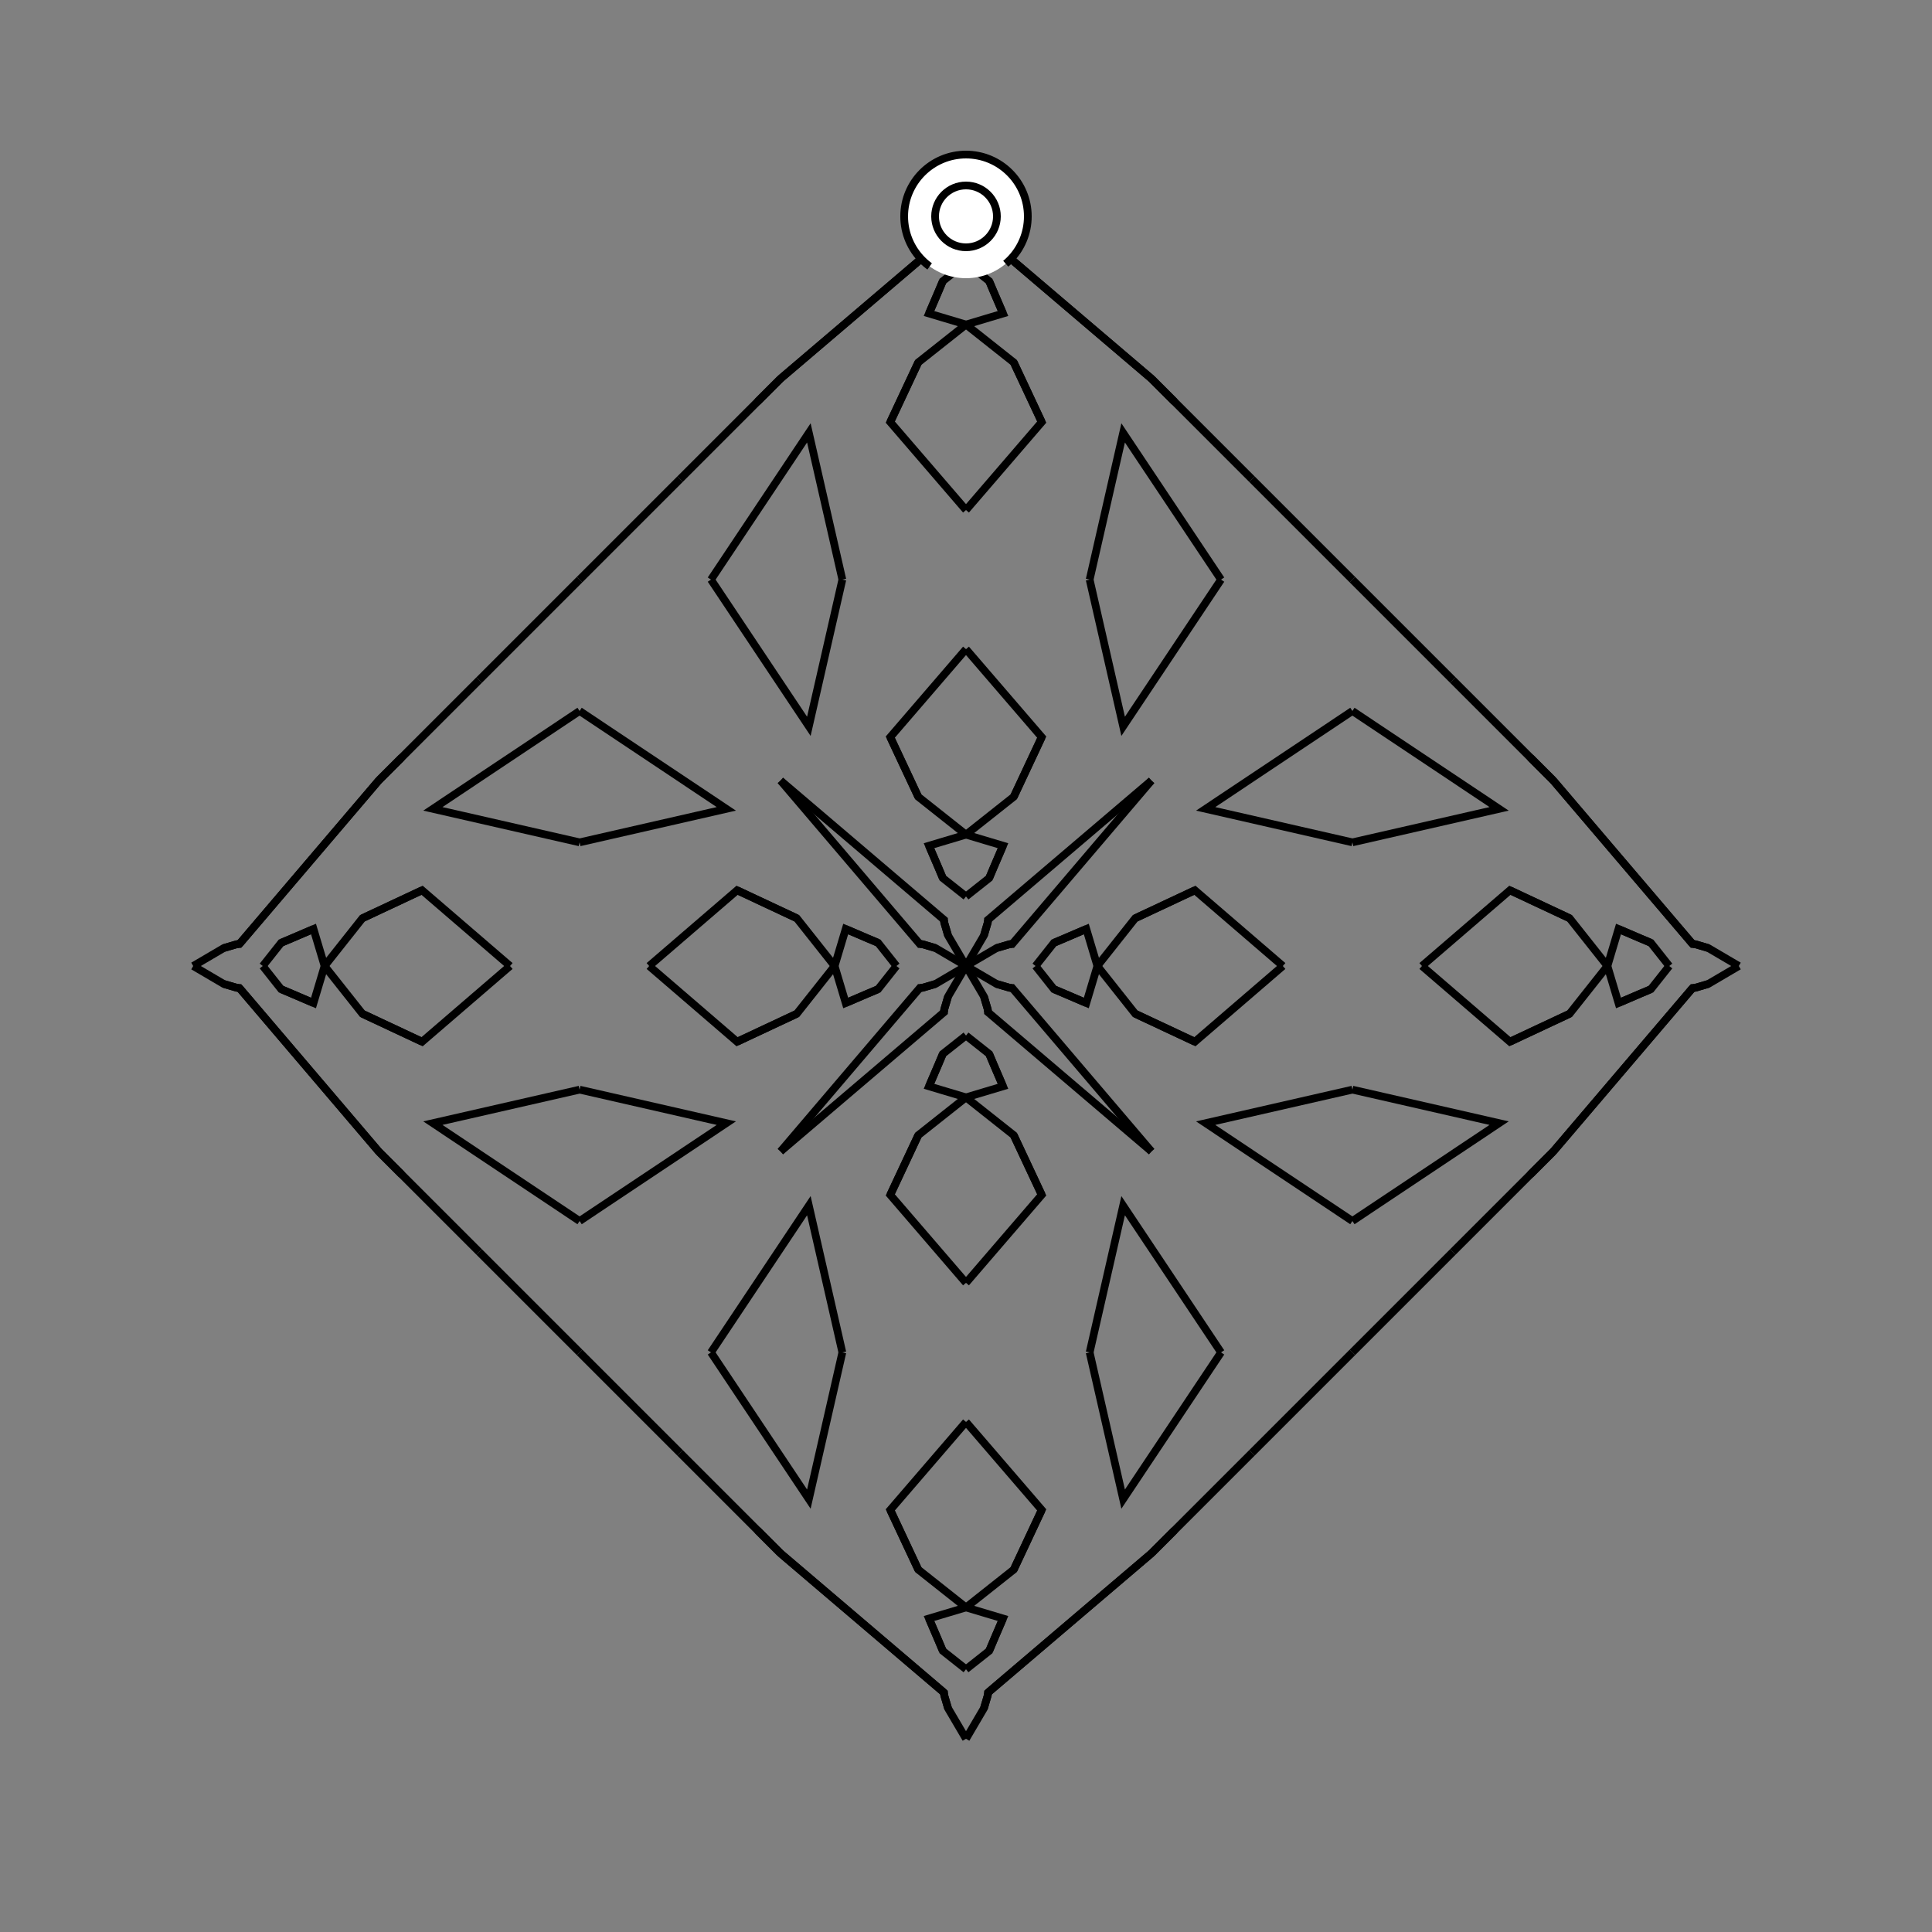 <?xml version="1.0" encoding="UTF-8"?>
<svg xmlns="http://www.w3.org/2000/svg" xmlns:xlink="http://www.w3.org/1999/xlink"
     width="250" height="250" viewBox="-125.0 -125.0 250 250">
<rect x="-125.0" y="-125.0" width="250" height="250" fill="#808080" stroke="none"/>
<defs>
</defs>
<path d="M9.0,-0.0 L11.376,-3 L12.713,-3.564" fill-opacity="0" stroke="black" stroke-width="1" />
<path d="M9.0,-0.0 L11.376,3 L12.713,3.564" fill-opacity="0" stroke="black" stroke-width="1" />
<path d="M11.376,-3 L12.713,-3.564 L15.566,-4.789" fill-opacity="0" stroke="black" stroke-width="1" />
<path d="M11.376,3 L12.713,3.564 L15.566,4.789" fill-opacity="0" stroke="black" stroke-width="1" />
<path d="M12.713,-3.564 L15.566,-4.789 L17.0,-0.0" fill-opacity="0" stroke="black" stroke-width="1" />
<path d="M12.713,3.564 L15.566,4.789 L17.0,-0.0" fill-opacity="0" stroke="black" stroke-width="1" />
<path d="M17.0,-0.0 L21.894,-6.178 L29.617,-9.799" fill-opacity="0" stroke="black" stroke-width="1" />
<path d="M17.0,-0.0 L21.894,6.178 L29.617,9.799" fill-opacity="0" stroke="black" stroke-width="1" />
<path d="M21.894,-6.178 L29.617,-9.799 L41.0,-0.0" fill-opacity="0" stroke="black" stroke-width="1" />
<path d="M21.894,6.178 L29.617,9.799 L41.0,-0.0" fill-opacity="0" stroke="black" stroke-width="1" />
<path d="M50.0,-16.0 L31.015,-20.335 L50.0,-33.0" fill-opacity="0" stroke="black" stroke-width="1" />
<path d="M50.0,16.0 L31.015,20.335 L50.0,33.0" fill-opacity="0" stroke="black" stroke-width="1" />
<path d="M50.0,50.0 L40.0,60.0 L37.0,63.0" fill-opacity="0" stroke="black" stroke-width="1" />
<path d="M50.0,-50.0 L40.0,-60.0 L37.0,-63.0" fill-opacity="0" stroke="black" stroke-width="1" />
<path d="M37.0,63.0 L27.0,73.0 L24.0,76.0" fill-opacity="0" stroke="black" stroke-width="1" />
<path d="M37.0,-63.0 L27.0,-73.0 L24.0,-76.0" fill-opacity="0" stroke="black" stroke-width="1" />
<path d="M27.0,73.0 L24.0,76.0 L2.841,94.023" fill-opacity="0" stroke="black" stroke-width="1" />
<path d="M27.0,-73.0 L24.0,-76.0 L2.841,-94.023" fill-opacity="0" stroke="black" stroke-width="1" />
<path d="M24.0,-24.0 L5.977,-2.841 L5.702,-2.838" fill-opacity="0" stroke="black" stroke-width="1" />
<path d="M24.0,24.0 L5.977,2.841 L5.702,2.838" fill-opacity="0" stroke="black" stroke-width="1" />
<path d="M5.977,-2.841 L5.702,-2.838 L3.955,-2.324" fill-opacity="0" stroke="black" stroke-width="1" />
<path d="M5.977,2.841 L5.702,2.838 L3.955,2.324" fill-opacity="0" stroke="black" stroke-width="1" />
<path d="M5.702,-2.838 L3.955,-2.324 L0.0,-0.0" fill-opacity="0" stroke="black" stroke-width="1" />
<path d="M5.702,2.838 L3.955,2.324 L0.0,-0.0" fill-opacity="0" stroke="black" stroke-width="1" />
<path d="M-9.0,-0.0 L-11.376,-3 L-12.713,-3.564" fill-opacity="0" stroke="black" stroke-width="1" />
<path d="M-9.0,-0.0 L-11.376,3 L-12.713,3.564" fill-opacity="0" stroke="black" stroke-width="1" />
<path d="M-11.376,-3 L-12.713,-3.564 L-15.566,-4.789" fill-opacity="0" stroke="black" stroke-width="1" />
<path d="M-11.376,3 L-12.713,3.564 L-15.566,4.789" fill-opacity="0" stroke="black" stroke-width="1" />
<path d="M-12.713,-3.564 L-15.566,-4.789 L-17.0,-0.0" fill-opacity="0" stroke="black" stroke-width="1" />
<path d="M-12.713,3.564 L-15.566,4.789 L-17.0,-0.0" fill-opacity="0" stroke="black" stroke-width="1" />
<path d="M-17.0,-0.0 L-21.894,-6.178 L-29.617,-9.799" fill-opacity="0" stroke="black" stroke-width="1" />
<path d="M-17.0,-0.0 L-21.894,6.178 L-29.617,9.799" fill-opacity="0" stroke="black" stroke-width="1" />
<path d="M-21.894,-6.178 L-29.617,-9.799 L-41.0,-0.0" fill-opacity="0" stroke="black" stroke-width="1" />
<path d="M-21.894,6.178 L-29.617,9.799 L-41.0,-0.0" fill-opacity="0" stroke="black" stroke-width="1" />
<path d="M-50.0,-16.0 L-31.015,-20.335 L-50.0,-33.0" fill-opacity="0" stroke="black" stroke-width="1" />
<path d="M-50.0,16.0 L-31.015,20.335 L-50.0,33.0" fill-opacity="0" stroke="black" stroke-width="1" />
<path d="M-50.0,50.0 L-40.0,60.0 L-37.0,63.0" fill-opacity="0" stroke="black" stroke-width="1" />
<path d="M-50.0,-50.0 L-40.0,-60.0 L-37.0,-63.0" fill-opacity="0" stroke="black" stroke-width="1" />
<path d="M-37.0,63.0 L-27.0,73.0 L-24.0,76.0" fill-opacity="0" stroke="black" stroke-width="1" />
<path d="M-37.0,-63.0 L-27.0,-73.0 L-24.0,-76.0" fill-opacity="0" stroke="black" stroke-width="1" />
<path d="M-27.0,73.0 L-24.0,76.0 L-2.841,94.023" fill-opacity="0" stroke="black" stroke-width="1" />
<path d="M-27.0,-73.0 L-24.0,-76.0 L-2.841,-94.023" fill-opacity="0" stroke="black" stroke-width="1" />
<path d="M-24.0,-24.0 L-5.977,-2.841 L-5.702,-2.838" fill-opacity="0" stroke="black" stroke-width="1" />
<path d="M-24.0,24.0 L-5.977,2.841 L-5.702,2.838" fill-opacity="0" stroke="black" stroke-width="1" />
<path d="M-5.977,-2.841 L-5.702,-2.838 L-3.955,-2.324" fill-opacity="0" stroke="black" stroke-width="1" />
<path d="M-5.977,2.841 L-5.702,2.838 L-3.955,2.324" fill-opacity="0" stroke="black" stroke-width="1" />
<path d="M-5.702,-2.838 L-3.955,-2.324 L0.0,-0.0" fill-opacity="0" stroke="black" stroke-width="1" />
<path d="M-5.702,2.838 L-3.955,2.324 L0.0,-0.0" fill-opacity="0" stroke="black" stroke-width="1" />
<path d="M91.0,-0.0 L88.624,3 L87.287,3.564" fill-opacity="0" stroke="black" stroke-width="1" />
<path d="M91.0,-0.0 L88.624,-3 L87.287,-3.564" fill-opacity="0" stroke="black" stroke-width="1" />
<path d="M88.624,3 L87.287,3.564 L84.434,4.789" fill-opacity="0" stroke="black" stroke-width="1" />
<path d="M88.624,-3 L87.287,-3.564 L84.434,-4.789" fill-opacity="0" stroke="black" stroke-width="1" />
<path d="M87.287,3.564 L84.434,4.789 L83.0,-0.0" fill-opacity="0" stroke="black" stroke-width="1" />
<path d="M87.287,-3.564 L84.434,-4.789 L83.0,-0.0" fill-opacity="0" stroke="black" stroke-width="1" />
<path d="M83.0,-0.0 L78.106,6.178 L70.383,9.799" fill-opacity="0" stroke="black" stroke-width="1" />
<path d="M83.0,-0.0 L78.106,-6.178 L70.383,-9.799" fill-opacity="0" stroke="black" stroke-width="1" />
<path d="M78.106,6.178 L70.383,9.799 L59.0,-0.0" fill-opacity="0" stroke="black" stroke-width="1" />
<path d="M78.106,-6.178 L70.383,-9.799 L59.0,-0.0" fill-opacity="0" stroke="black" stroke-width="1" />
<path d="M50.0,16.0 L68.985,20.335 L50.0,33.0" fill-opacity="0" stroke="black" stroke-width="1" />
<path d="M50.0,-16.0 L68.985,-20.335 L50.0,-33.0" fill-opacity="0" stroke="black" stroke-width="1" />
<path d="M50.0,50.0 L60.0,40.0 L63.0,37.0" fill-opacity="0" stroke="black" stroke-width="1" />
<path d="M50.0,-50.0 L60.0,-40.0 L63.0,-37.0" fill-opacity="0" stroke="black" stroke-width="1" />
<path d="M63.0,37.0 L73.0,27.0 L76.0,24.0" fill-opacity="0" stroke="black" stroke-width="1" />
<path d="M63.0,-37.0 L73.0,-27.0 L76.0,-24.0" fill-opacity="0" stroke="black" stroke-width="1" />
<path d="M73.0,27.0 L76.0,24.0 L94.023,2.841" fill-opacity="0" stroke="black" stroke-width="1" />
<path d="M73.0,-27.0 L76.0,-24.0 L94.023,-2.841" fill-opacity="0" stroke="black" stroke-width="1" />
<path d="M76.0,24.0 L94.023,2.841 L94.298,2.838" fill-opacity="0" stroke="black" stroke-width="1" />
<path d="M76.0,-24.0 L94.023,-2.841 L94.298,-2.838" fill-opacity="0" stroke="black" stroke-width="1" />
<path d="M94.023,2.841 L94.298,2.838 L96.045,2.324" fill-opacity="0" stroke="black" stroke-width="1" />
<path d="M94.023,-2.841 L94.298,-2.838 L96.045,-2.324" fill-opacity="0" stroke="black" stroke-width="1" />
<path d="M94.298,2.838 L96.045,2.324 L100.0,-0.0" fill-opacity="0" stroke="black" stroke-width="1" />
<path d="M94.298,-2.838 L96.045,-2.324 L100.0,-0.0" fill-opacity="0" stroke="black" stroke-width="1" />
<path d="M0.0,-9.0 L3,-11.376 L3.564,-12.713" fill-opacity="0" stroke="black" stroke-width="1" />
<path d="M0.0,9.0 L3,11.376 L3.564,12.713" fill-opacity="0" stroke="black" stroke-width="1" />
<path d="M0.0,91.0 L3,88.624 L3.564,87.287" fill-opacity="0" stroke="black" stroke-width="1" />
<path d="M0.0,-91.0 L3,-88.624 L3.564,-87.287" fill-opacity="0" stroke="black" stroke-width="1" />
<path d="M3,-11.376 L3.564,-12.713 L4.789,-15.566" fill-opacity="0" stroke="black" stroke-width="1" />
<path d="M3,11.376 L3.564,12.713 L4.789,15.566" fill-opacity="0" stroke="black" stroke-width="1" />
<path d="M3,88.624 L3.564,87.287 L4.789,84.434" fill-opacity="0" stroke="black" stroke-width="1" />
<path d="M3,-88.624 L3.564,-87.287 L4.789,-84.434" fill-opacity="0" stroke="black" stroke-width="1" />
<path d="M3.564,-12.713 L4.789,-15.566 L0.0,-17.0" fill-opacity="0" stroke="black" stroke-width="1" />
<path d="M3.564,12.713 L4.789,15.566 L0.0,17.0" fill-opacity="0" stroke="black" stroke-width="1" />
<path d="M3.564,87.287 L4.789,84.434 L0.0,83.0" fill-opacity="0" stroke="black" stroke-width="1" />
<path d="M3.564,-87.287 L4.789,-84.434 L0.0,-83.0" fill-opacity="0" stroke="black" stroke-width="1" />
<path d="M0.0,-17.0 L6.178,-21.894 L9.799,-29.617" fill-opacity="0" stroke="black" stroke-width="1" />
<path d="M0.0,17.0 L6.178,21.894 L9.799,29.617" fill-opacity="0" stroke="black" stroke-width="1" />
<path d="M0.0,83.0 L6.178,78.106 L9.799,70.383" fill-opacity="0" stroke="black" stroke-width="1" />
<path d="M0.0,-83.0 L6.178,-78.106 L9.799,-70.383" fill-opacity="0" stroke="black" stroke-width="1" />
<path d="M6.178,-21.894 L9.799,-29.617 L0.0,-41.0" fill-opacity="0" stroke="black" stroke-width="1" />
<path d="M6.178,21.894 L9.799,29.617 L0.0,41.0" fill-opacity="0" stroke="black" stroke-width="1" />
<path d="M6.178,78.106 L9.799,70.383 L0.0,59.0" fill-opacity="0" stroke="black" stroke-width="1" />
<path d="M6.178,-78.106 L9.799,-70.383 L0.0,-59.0" fill-opacity="0" stroke="black" stroke-width="1" />
<path d="M16.0,-50.0 L20.335,-31.015 L33.0,-50.0" fill-opacity="0" stroke="black" stroke-width="1" />
<path d="M16.0,50.0 L20.335,31.015 L33.0,50.0" fill-opacity="0" stroke="black" stroke-width="1" />
<path d="M16.0,50.0 L20.335,68.985 L33.0,50.0" fill-opacity="0" stroke="black" stroke-width="1" />
<path d="M16.0,-50.0 L20.335,-68.985 L33.0,-50.0" fill-opacity="0" stroke="black" stroke-width="1" />
<path d="M24.0,-24.0 L2.841,-5.977 L2.838,-5.702" fill-opacity="0" stroke="black" stroke-width="1" />
<path d="M24.0,24.0 L2.841,5.977 L2.838,5.702" fill-opacity="0" stroke="black" stroke-width="1" />
<path d="M24.0,76.0 L2.841,94.023 L2.838,94.298" fill-opacity="0" stroke="black" stroke-width="1" />
<path d="M24.0,-76.0 L2.841,-94.023 L2.838,-94.298" fill-opacity="0" stroke="black" stroke-width="1" />
<path d="M2.841,-5.977 L2.838,-5.702 L2.324,-3.955" fill-opacity="0" stroke="black" stroke-width="1" />
<path d="M2.841,5.977 L2.838,5.702 L2.324,3.955" fill-opacity="0" stroke="black" stroke-width="1" />
<path d="M2.841,94.023 L2.838,94.298 L2.324,96.045" fill-opacity="0" stroke="black" stroke-width="1" />
<path d="M2.841,-94.023 L2.838,-94.298 L2.324,-96.045" fill-opacity="0" stroke="black" stroke-width="1" />
<path d="M2.838,-5.702 L2.324,-3.955 L0.0,-0.0" fill-opacity="0" stroke="black" stroke-width="1" />
<path d="M2.838,5.702 L2.324,3.955 L0.0,-0.0" fill-opacity="0" stroke="black" stroke-width="1" />
<path d="M2.838,94.298 L2.324,96.045 L0.0,100.0" fill-opacity="0" stroke="black" stroke-width="1" />
<path d="M2.838,-94.298 L2.324,-96.045 L0.0,-100.0" fill-opacity="0" stroke="black" stroke-width="1" />
<path d="M0.0,91.0 L-3,88.624 L-3.564,87.287" fill-opacity="0" stroke="black" stroke-width="1" />
<path d="M0.0,-9.0 L-3,-11.376 L-3.564,-12.713" fill-opacity="0" stroke="black" stroke-width="1" />
<path d="M0.0,9.0 L-3,11.376 L-3.564,12.713" fill-opacity="0" stroke="black" stroke-width="1" />
<path d="M0.0,-91.0 L-3,-88.624 L-3.564,-87.287" fill-opacity="0" stroke="black" stroke-width="1" />
<path d="M-3,88.624 L-3.564,87.287 L-4.789,84.434" fill-opacity="0" stroke="black" stroke-width="1" />
<path d="M-3,-11.376 L-3.564,-12.713 L-4.789,-15.566" fill-opacity="0" stroke="black" stroke-width="1" />
<path d="M-3,11.376 L-3.564,12.713 L-4.789,15.566" fill-opacity="0" stroke="black" stroke-width="1" />
<path d="M-3,-88.624 L-3.564,-87.287 L-4.789,-84.434" fill-opacity="0" stroke="black" stroke-width="1" />
<path d="M-3.564,87.287 L-4.789,84.434 L0.0,83.0" fill-opacity="0" stroke="black" stroke-width="1" />
<path d="M-3.564,-12.713 L-4.789,-15.566 L0.0,-17.0" fill-opacity="0" stroke="black" stroke-width="1" />
<path d="M-3.564,12.713 L-4.789,15.566 L0.0,17.0" fill-opacity="0" stroke="black" stroke-width="1" />
<path d="M-3.564,-87.287 L-4.789,-84.434 L0.0,-83.0" fill-opacity="0" stroke="black" stroke-width="1" />
<path d="M0.0,83.0 L-6.178,78.106 L-9.799,70.383" fill-opacity="0" stroke="black" stroke-width="1" />
<path d="M0.0,-17.0 L-6.178,-21.894 L-9.799,-29.617" fill-opacity="0" stroke="black" stroke-width="1" />
<path d="M0.0,17.0 L-6.178,21.894 L-9.799,29.617" fill-opacity="0" stroke="black" stroke-width="1" />
<path d="M0.0,-83.0 L-6.178,-78.106 L-9.799,-70.383" fill-opacity="0" stroke="black" stroke-width="1" />
<path d="M-6.178,78.106 L-9.799,70.383 L0.0,59.0" fill-opacity="0" stroke="black" stroke-width="1" />
<path d="M-6.178,-21.894 L-9.799,-29.617 L0.0,-41.0" fill-opacity="0" stroke="black" stroke-width="1" />
<path d="M-6.178,21.894 L-9.799,29.617 L0.0,41.0" fill-opacity="0" stroke="black" stroke-width="1" />
<path d="M-6.178,-78.106 L-9.799,-70.383 L0.0,-59.0" fill-opacity="0" stroke="black" stroke-width="1" />
<path d="M-16.0,50.0 L-20.335,68.985 L-33.0,50.0" fill-opacity="0" stroke="black" stroke-width="1" />
<path d="M-16.0,-50.0 L-20.335,-31.015 L-33.0,-50.0" fill-opacity="0" stroke="black" stroke-width="1" />
<path d="M-16.0,50.0 L-20.335,31.015 L-33.0,50.0" fill-opacity="0" stroke="black" stroke-width="1" />
<path d="M-16.0,-50.0 L-20.335,-68.985 L-33.0,-50.0" fill-opacity="0" stroke="black" stroke-width="1" />
<path d="M-24.0,76.0 L-2.841,94.023 L-2.838,94.298" fill-opacity="0" stroke="black" stroke-width="1" />
<path d="M-24.0,-24.0 L-2.841,-5.977 L-2.838,-5.702" fill-opacity="0" stroke="black" stroke-width="1" />
<path d="M-24.0,24.0 L-2.841,5.977 L-2.838,5.702" fill-opacity="0" stroke="black" stroke-width="1" />
<path d="M-24.0,-76.0 L-2.841,-94.023 L-2.838,-94.298" fill-opacity="0" stroke="black" stroke-width="1" />
<path d="M-2.841,94.023 L-2.838,94.298 L-2.324,96.045" fill-opacity="0" stroke="black" stroke-width="1" />
<path d="M-2.841,-5.977 L-2.838,-5.702 L-2.324,-3.955" fill-opacity="0" stroke="black" stroke-width="1" />
<path d="M-2.841,5.977 L-2.838,5.702 L-2.324,3.955" fill-opacity="0" stroke="black" stroke-width="1" />
<path d="M-2.841,-94.023 L-2.838,-94.298 L-2.324,-96.045" fill-opacity="0" stroke="black" stroke-width="1" />
<path d="M-2.838,94.298 L-2.324,96.045 L0.0,100.0" fill-opacity="0" stroke="black" stroke-width="1" />
<path d="M-2.838,-5.702 L-2.324,-3.955 L0.0,-0.0" fill-opacity="0" stroke="black" stroke-width="1" />
<path d="M-2.838,5.702 L-2.324,3.955 L0.0,-0.0" fill-opacity="0" stroke="black" stroke-width="1" />
<path d="M-2.838,-94.298 L-2.324,-96.045 L0.0,-100.0" fill-opacity="0" stroke="black" stroke-width="1" />
<path d="M-91.0,-0.0 L-88.624,-3 L-87.287,-3.564" fill-opacity="0" stroke="black" stroke-width="1" />
<path d="M-91.0,-0.0 L-88.624,3 L-87.287,3.564" fill-opacity="0" stroke="black" stroke-width="1" />
<path d="M-88.624,-3 L-87.287,-3.564 L-84.434,-4.789" fill-opacity="0" stroke="black" stroke-width="1" />
<path d="M-88.624,3 L-87.287,3.564 L-84.434,4.789" fill-opacity="0" stroke="black" stroke-width="1" />
<path d="M-87.287,-3.564 L-84.434,-4.789 L-83.0,-0.0" fill-opacity="0" stroke="black" stroke-width="1" />
<path d="M-87.287,3.564 L-84.434,4.789 L-83.0,-0.0" fill-opacity="0" stroke="black" stroke-width="1" />
<path d="M-83.0,-0.0 L-78.106,-6.178 L-70.383,-9.799" fill-opacity="0" stroke="black" stroke-width="1" />
<path d="M-83.0,-0.0 L-78.106,6.178 L-70.383,9.799" fill-opacity="0" stroke="black" stroke-width="1" />
<path d="M-78.106,-6.178 L-70.383,-9.799 L-59.0,-0.0" fill-opacity="0" stroke="black" stroke-width="1" />
<path d="M-78.106,6.178 L-70.383,9.799 L-59.0,-0.0" fill-opacity="0" stroke="black" stroke-width="1" />
<path d="M-50.0,-16.0 L-68.985,-20.335 L-50.0,-33.0" fill-opacity="0" stroke="black" stroke-width="1" />
<path d="M-50.0,16.0 L-68.985,20.335 L-50.0,33.0" fill-opacity="0" stroke="black" stroke-width="1" />
<path d="M-50.0,-50.0 L-60.0,-40.0 L-63.0,-37.0" fill-opacity="0" stroke="black" stroke-width="1" />
<path d="M-50.0,50.0 L-60.0,40.0 L-63.0,37.0" fill-opacity="0" stroke="black" stroke-width="1" />
<path d="M-63.0,-37.0 L-73.0,-27.0 L-76.0,-24.0" fill-opacity="0" stroke="black" stroke-width="1" />
<path d="M-63.0,37.0 L-73.0,27.0 L-76.0,24.0" fill-opacity="0" stroke="black" stroke-width="1" />
<path d="M-73.0,-27.0 L-76.0,-24.0 L-94.023,-2.841" fill-opacity="0" stroke="black" stroke-width="1" />
<path d="M-73.0,27.0 L-76.0,24.0 L-94.023,2.841" fill-opacity="0" stroke="black" stroke-width="1" />
<path d="M-76.0,-24.0 L-94.023,-2.841 L-94.298,-2.838" fill-opacity="0" stroke="black" stroke-width="1" />
<path d="M-76.0,24.0 L-94.023,2.841 L-94.298,2.838" fill-opacity="0" stroke="black" stroke-width="1" />
<path d="M-94.023,-2.841 L-94.298,-2.838 L-96.045,-2.324" fill-opacity="0" stroke="black" stroke-width="1" />
<path d="M-94.023,2.841 L-94.298,2.838 L-96.045,2.324" fill-opacity="0" stroke="black" stroke-width="1" />
<path d="M-94.298,-2.838 L-96.045,-2.324 L-100.0,-0.0" fill-opacity="0" stroke="black" stroke-width="1" />
<path d="M-94.298,2.838 L-96.045,2.324 L-100.0,-0.0" fill-opacity="0" stroke="black" stroke-width="1" />
<circle cx="0" cy="-97" r="8" stroke-dasharray="39.654 10.612" stroke-dashoffset="-17.593" stroke="black" stroke-width="1" fill="white" fill-opacity="1" />
<circle cx="0" cy="-97" r="4" stroke="black" stroke-width="1" fill="white" fill-opacity="1" />
</svg>